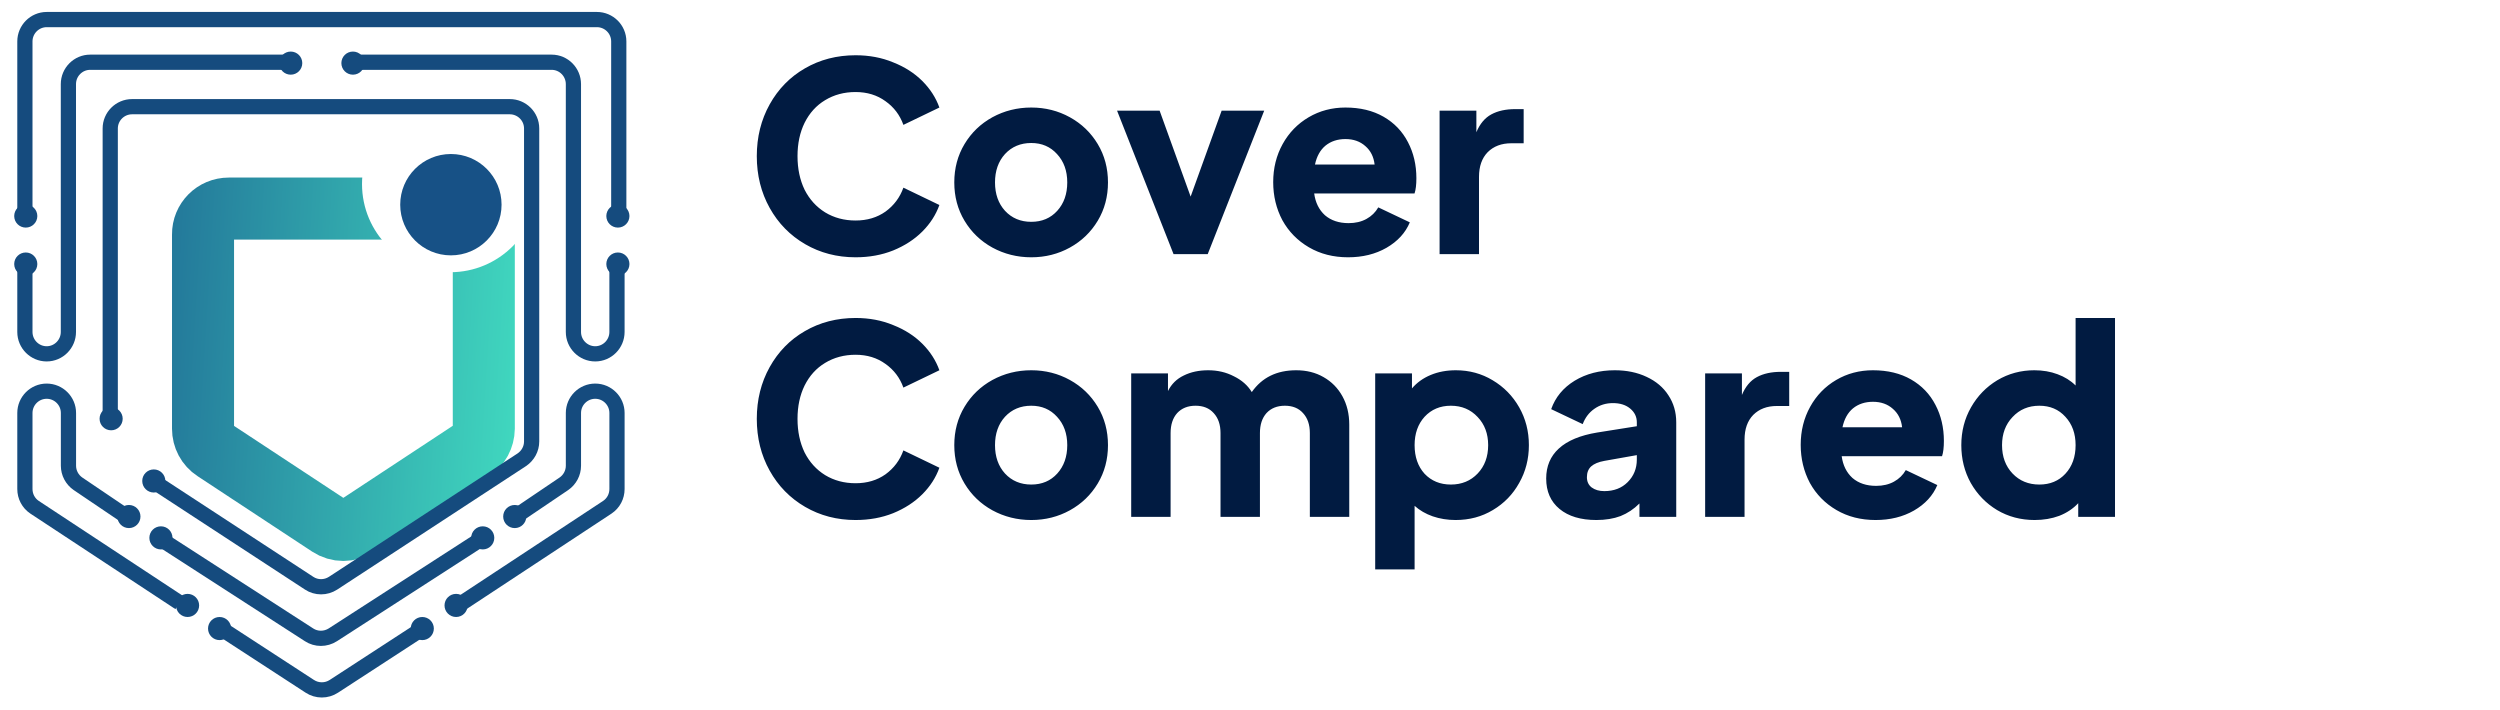 <svg width="609" height="173" viewBox="0 0 609 173" fill="none" xmlns="http://www.w3.org/2000/svg">
<path d="M208.419 62.676C203.896 62.676 199.8 61.609 196.131 59.476C192.462 57.343 189.582 54.399 187.491 50.644C185.4 46.889 184.355 42.687 184.355 38.036C184.355 33.386 185.4 29.183 187.491 25.428C189.582 21.674 192.44 18.751 196.067 16.66C199.736 14.527 203.854 13.46 208.419 13.46C211.747 13.46 214.798 14.036 217.571 15.188C220.387 16.297 222.755 17.812 224.675 19.732C226.595 21.652 227.982 23.807 228.835 26.196L220.067 30.42C219.214 28.031 217.763 26.111 215.715 24.66C213.667 23.167 211.235 22.42 208.419 22.42C205.646 22.42 203.171 23.081 200.995 24.404C198.862 25.684 197.198 27.519 196.003 29.908C194.851 32.255 194.275 34.964 194.275 38.036C194.275 41.108 194.851 43.839 196.003 46.228C197.198 48.575 198.862 50.41 200.995 51.732C203.171 53.055 205.646 53.716 208.419 53.716C211.235 53.716 213.667 52.991 215.715 51.54C217.763 50.047 219.214 48.105 220.067 45.716L228.835 49.94C227.982 52.33 226.595 54.484 224.675 56.404C222.755 58.324 220.387 59.86 217.571 61.012C214.798 62.121 211.747 62.676 208.419 62.676ZM251.216 62.676C247.802 62.676 244.645 61.887 241.744 60.308C238.885 58.73 236.624 56.553 234.96 53.78C233.296 51.007 232.464 47.892 232.464 44.436C232.464 40.98 233.296 37.865 234.96 35.092C236.624 32.319 238.885 30.143 241.744 28.564C244.645 26.985 247.802 26.196 251.216 26.196C254.629 26.196 257.765 26.985 260.624 28.564C263.482 30.143 265.744 32.319 267.408 35.092C269.072 37.865 269.904 40.98 269.904 44.436C269.904 47.892 269.072 51.007 267.408 53.78C265.744 56.553 263.482 58.73 260.624 60.308C257.765 61.887 254.629 62.676 251.216 62.676ZM242.384 44.436C242.384 47.252 243.194 49.556 244.816 51.348C246.48 53.14 248.613 54.036 251.216 54.036C253.818 54.036 255.93 53.14 257.552 51.348C259.173 49.556 259.984 47.252 259.984 44.436C259.984 41.62 259.152 39.316 257.488 37.524C255.866 35.732 253.776 34.836 251.216 34.836C248.613 34.836 246.48 35.732 244.816 37.524C243.194 39.316 242.384 41.62 242.384 44.436ZM272.118 26.964H282.486L290.038 47.892L297.59 26.964H307.958L294.198 61.908H285.878L272.118 26.964ZM328.391 62.676C324.807 62.676 321.628 61.865 318.855 60.244C316.082 58.623 313.927 56.425 312.391 53.652C310.898 50.836 310.151 47.743 310.151 44.372C310.151 40.959 310.919 37.865 312.455 35.092C313.991 32.319 316.103 30.143 318.791 28.564C321.479 26.985 324.466 26.196 327.751 26.196C331.335 26.196 334.428 26.943 337.031 28.436C339.634 29.93 341.618 31.999 342.983 34.644C344.348 37.247 345.031 40.169 345.031 43.412C345.031 44.991 344.882 46.228 344.583 47.124H320.135C320.434 49.343 321.308 51.114 322.759 52.436C324.252 53.716 326.172 54.356 328.519 54.356C330.183 54.356 331.634 54.015 332.871 53.332C334.108 52.65 335.068 51.711 335.751 50.516L343.431 54.164C342.364 56.724 340.466 58.794 337.735 60.372C335.047 61.908 331.932 62.676 328.391 62.676ZM334.855 40.084C334.642 38.207 333.895 36.714 332.615 35.604C331.335 34.452 329.714 33.876 327.751 33.876C325.831 33.876 324.21 34.41 322.887 35.476C321.607 36.543 320.754 38.079 320.327 40.084H334.855ZM350.684 26.964H359.644V32.212C360.497 30.164 361.713 28.713 363.292 27.86C364.871 27.007 366.812 26.58 369.116 26.58H371.164V34.9H368.156C365.767 34.9 363.847 35.626 362.396 37.076C360.988 38.527 360.284 40.532 360.284 43.092V61.908H350.684V26.964ZM208.419 126.676C203.896 126.676 199.8 125.61 196.131 123.476C192.462 121.343 189.582 118.399 187.491 114.644C185.4 110.89 184.355 106.687 184.355 102.036C184.355 97.385 185.4 93.183 187.491 89.428C189.582 85.674 192.44 82.751 196.067 80.66C199.736 78.527 203.854 77.46 208.419 77.46C211.747 77.46 214.798 78.036 217.571 79.188C220.387 80.297 222.755 81.812 224.675 83.732C226.595 85.652 227.982 87.807 228.835 90.196L220.067 94.42C219.214 92.031 217.763 90.111 215.715 88.66C213.667 87.167 211.235 86.42 208.419 86.42C205.646 86.42 203.171 87.082 200.995 88.404C198.862 89.684 197.198 91.519 196.003 93.908C194.851 96.255 194.275 98.964 194.275 102.036C194.275 105.108 194.851 107.839 196.003 110.228C197.198 112.575 198.862 114.41 200.995 115.732C203.171 117.055 205.646 117.716 208.419 117.716C211.235 117.716 213.667 116.991 215.715 115.54C217.763 114.047 219.214 112.106 220.067 109.716L228.835 113.94C227.982 116.33 226.595 118.484 224.675 120.404C222.755 122.324 220.387 123.86 217.571 125.012C214.798 126.122 211.747 126.676 208.419 126.676ZM251.216 126.676C247.802 126.676 244.645 125.887 241.744 124.308C238.885 122.73 236.624 120.554 234.96 117.78C233.296 115.007 232.464 111.892 232.464 108.436C232.464 104.98 233.296 101.866 234.96 99.092C236.624 96.319 238.885 94.143 241.744 92.564C244.645 90.986 247.802 90.196 251.216 90.196C254.629 90.196 257.765 90.986 260.624 92.564C263.482 94.143 265.744 96.319 267.408 99.092C269.072 101.866 269.904 104.98 269.904 108.436C269.904 111.892 269.072 115.007 267.408 117.78C265.744 120.554 263.482 122.73 260.624 124.308C257.765 125.887 254.629 126.676 251.216 126.676ZM242.384 108.436C242.384 111.252 243.194 113.556 244.816 115.348C246.48 117.14 248.613 118.036 251.216 118.036C253.818 118.036 255.93 117.14 257.552 115.348C259.173 113.556 259.984 111.252 259.984 108.436C259.984 105.62 259.152 103.316 257.488 101.524C255.866 99.732 253.776 98.836 251.216 98.836C248.613 98.836 246.48 99.732 244.816 101.524C243.194 103.316 242.384 105.62 242.384 108.436ZM275.559 90.964H284.519V95.252C285.372 93.546 286.652 92.287 288.359 91.476C290.066 90.623 292.05 90.196 294.311 90.196C296.615 90.196 298.706 90.687 300.583 91.668C302.503 92.607 303.954 93.887 304.935 95.508C307.41 91.967 311.015 90.196 315.751 90.196C318.268 90.196 320.487 90.751 322.407 91.86C324.37 92.969 325.906 94.527 327.015 96.532C328.124 98.537 328.679 100.842 328.679 103.444V125.908H319.079V105.492C319.079 103.444 318.524 101.823 317.415 100.628C316.348 99.433 314.876 98.836 312.999 98.836C311.122 98.836 309.628 99.433 308.519 100.628C307.452 101.823 306.919 103.444 306.919 105.492V125.908H297.319V105.492C297.319 103.444 296.764 101.823 295.655 100.628C294.588 99.433 293.116 98.836 291.239 98.836C289.362 98.836 287.868 99.433 286.759 100.628C285.692 101.823 285.159 103.444 285.159 105.492V125.908H275.559V90.964ZM334.997 90.964H343.957V94.612C345.151 93.204 346.666 92.116 348.501 91.348C350.335 90.58 352.383 90.196 354.645 90.196C357.93 90.196 360.917 91.007 363.605 92.628C366.335 94.249 368.49 96.447 370.069 99.22C371.647 101.994 372.437 105.066 372.437 108.436C372.437 111.807 371.647 114.879 370.069 117.652C368.533 120.426 366.399 122.623 363.669 124.244C360.981 125.866 357.951 126.676 354.581 126.676C352.618 126.676 350.762 126.378 349.013 125.78C347.306 125.183 345.834 124.33 344.597 123.22V138.708H334.997V90.964ZM344.597 108.436C344.597 111.295 345.407 113.62 347.029 115.412C348.693 117.162 350.826 118.036 353.429 118.036C356.074 118.036 358.25 117.14 359.957 115.348C361.663 113.556 362.517 111.252 362.517 108.436C362.517 105.663 361.663 103.38 359.957 101.588C358.25 99.754 356.074 98.836 353.429 98.836C350.826 98.836 348.693 99.732 347.029 101.524C345.407 103.316 344.597 105.62 344.597 108.436ZM388.875 126.676C385.078 126.676 382.091 125.78 379.915 123.988C377.739 122.196 376.651 119.722 376.651 116.564C376.651 113.578 377.675 111.146 379.723 109.268C381.814 107.348 384.928 106.047 389.067 105.364L398.731 103.828V102.868C398.731 101.546 398.198 100.436 397.131 99.54C396.064 98.644 394.656 98.196 392.907 98.196C391.2 98.196 389.686 98.665 388.363 99.604C387.083 100.5 386.144 101.738 385.547 103.316L377.867 99.668C378.891 96.767 380.79 94.463 383.563 92.756C386.379 91.049 389.643 90.196 393.355 90.196C396.256 90.196 398.838 90.73 401.099 91.796C403.403 92.863 405.174 94.356 406.411 96.276C407.691 98.196 408.331 100.394 408.331 102.868V125.908H399.371V122.644C398.006 124.01 396.47 125.034 394.763 125.716C393.056 126.356 391.094 126.676 388.875 126.676ZM386.571 116.244C386.571 117.311 386.955 118.143 387.723 118.74C388.534 119.338 389.558 119.636 390.795 119.636C393.142 119.636 395.04 118.911 396.491 117.46C397.984 115.967 398.731 114.132 398.731 111.956V110.868L390.795 112.276C389.387 112.532 388.32 112.98 387.595 113.62C386.912 114.26 386.571 115.135 386.571 116.244ZM415.372 90.964H424.332V96.212C425.185 94.164 426.401 92.713 427.98 91.86C429.558 91.007 431.5 90.58 433.804 90.58H435.852V98.9H432.844C430.454 98.9 428.534 99.626 427.084 101.076C425.676 102.527 424.972 104.532 424.972 107.092V125.908H415.372V90.964ZM456.891 126.676C453.307 126.676 450.128 125.866 447.355 124.244C444.582 122.623 442.427 120.426 440.891 117.652C439.398 114.836 438.651 111.743 438.651 108.372C438.651 104.959 439.419 101.866 440.955 99.092C442.491 96.319 444.603 94.143 447.291 92.564C449.979 90.986 452.966 90.196 456.251 90.196C459.835 90.196 462.928 90.943 465.531 92.436C468.134 93.93 470.118 95.999 471.483 98.644C472.848 101.247 473.531 104.17 473.531 107.412C473.531 108.991 473.382 110.228 473.083 111.124H448.635C448.934 113.343 449.808 115.114 451.259 116.436C452.752 117.716 454.672 118.356 457.019 118.356C458.683 118.356 460.134 118.015 461.371 117.332C462.608 116.65 463.568 115.711 464.251 114.516L471.931 118.164C470.864 120.724 468.966 122.794 466.235 124.372C463.547 125.908 460.432 126.676 456.891 126.676ZM463.355 104.084C463.142 102.207 462.395 100.714 461.115 99.604C459.835 98.452 458.214 97.876 456.251 97.876C454.331 97.876 452.71 98.409 451.387 99.476C450.107 100.543 449.254 102.079 448.827 104.084H463.355ZM495.632 126.676C492.261 126.676 489.211 125.866 486.48 124.244C483.792 122.623 481.659 120.426 480.08 117.652C478.544 114.879 477.776 111.807 477.776 108.436C477.776 105.066 478.565 101.994 480.144 99.22C481.723 96.447 483.856 94.249 486.544 92.628C489.275 91.007 492.283 90.196 495.568 90.196C497.616 90.196 499.493 90.516 501.2 91.156C502.949 91.796 504.421 92.713 505.616 93.908V77.46H515.216V125.908H506.256V122.58C505.019 123.903 503.483 124.927 501.648 125.652C499.813 126.335 497.808 126.676 495.632 126.676ZM487.696 108.436C487.696 111.252 488.549 113.556 490.256 115.348C491.963 117.14 494.139 118.036 496.784 118.036C499.387 118.036 501.499 117.162 503.12 115.412C504.784 113.62 505.616 111.295 505.616 108.436C505.616 105.62 504.784 103.316 503.12 101.524C501.499 99.732 499.387 98.836 496.784 98.836C494.139 98.836 491.963 99.754 490.256 101.588C488.549 103.38 487.696 105.663 487.696 108.436Z" fill="#011B41"/>
<g filter="url(#filter0_i)">
<path d="M109.995 102.676L82.089 121.053C79.985 122.443 77.286 122.443 75.182 121.053L47.276 102.676C45.489 101.525 44.457 99.54 44.457 97.436V50.123C44.418 46.63 47.236 43.812 50.729 43.812H106.542C110.035 43.812 112.854 46.63 112.854 50.123V97.436C112.814 99.54 111.782 101.525 109.995 102.676Z" stroke="url(#paint0_linear)" stroke-width="15.112" stroke-miterlimit="10"/>
</g>
<path d="M109.671 66.314C121.536 66.314 131.155 56.695 131.155 44.83C131.155 32.965 121.536 23.347 109.671 23.347C97.806 23.347 88.188 32.965 88.188 44.83C88.188 56.695 97.806 66.314 109.671 66.314Z" fill="white"/>
<path d="M112.617 146.834L147.937 123.571C149.43 122.576 150.3 120.918 150.3 119.134V100.599C150.3 97.696 147.937 95.291 144.994 95.291C142.092 95.291 139.688 97.655 139.688 100.599V113.454C139.688 115.195 138.817 116.854 137.366 117.849L125.22 126.059" stroke="#154B7E" stroke-width="3.706" stroke-miterlimit="10"/>
<path d="M26.854 101.76V31.285C26.854 28.389 29.226 25.988 32.182 25.988H124.179C127.093 25.988 129.507 28.347 129.507 31.285V107.553C129.507 109.333 128.591 110.988 127.134 111.981L81.136 142.066C79.346 143.225 77.056 143.225 75.308 142.066L37.385 117.278" stroke="#154B7E" stroke-width="3.706" stroke-miterlimit="10"/>
<path d="M27.071 104.821C28.626 104.821 29.887 103.561 29.887 102.006C29.887 100.451 28.626 99.19 27.071 99.19C25.516 99.19 24.256 100.451 24.256 102.006C24.256 103.561 25.516 104.821 27.071 104.821Z" fill="#154B7E"/>
<path d="M85.974 18.192C87.528 18.192 88.789 16.932 88.789 15.377C88.789 13.822 87.528 12.562 85.974 12.562C84.419 12.562 83.158 13.822 83.158 15.377C83.158 16.932 84.419 18.192 85.974 18.192Z" fill="#154B7E"/>
<path d="M150.517 55.443C152.071 55.443 153.332 54.183 153.332 52.628C153.332 51.073 152.071 49.812 150.517 49.812C148.962 49.812 147.701 51.073 147.701 52.628C147.701 54.183 148.962 55.443 150.517 55.443Z" fill="#154B7E"/>
<path d="M6.276 55.443C7.831 55.443 9.092 54.183 9.092 52.628C9.092 51.073 7.831 49.812 6.276 49.812C4.721 49.812 3.461 51.073 3.461 52.628C3.461 54.183 4.721 55.443 6.276 55.443Z" fill="#154B7E"/>
<path d="M150.517 67.137C152.071 67.137 153.332 65.876 153.332 64.321C153.332 62.766 152.071 61.506 150.517 61.506C148.962 61.506 147.701 62.766 147.701 64.321C147.701 65.876 148.962 67.137 150.517 67.137Z" fill="#154B7E"/>
<path d="M6.276 67.137C7.831 67.137 9.092 65.876 9.092 64.321C9.092 62.766 7.831 61.506 6.276 61.506C4.721 61.506 3.461 62.766 3.461 64.321C3.461 65.876 4.721 67.137 6.276 67.137Z" fill="#154B7E"/>
<path d="M37.466 119.98C39.021 119.98 40.281 118.72 40.281 117.165C40.281 115.61 39.021 114.35 37.466 114.35C35.911 114.35 34.65 115.61 34.65 117.165C34.65 118.72 35.911 119.98 37.466 119.98Z" fill="#154B7E"/>
<path d="M117.595 133.842C119.15 133.842 120.41 132.581 120.41 131.026C120.41 129.471 119.15 128.211 117.595 128.211C116.04 128.211 114.779 129.471 114.779 131.026C114.779 132.581 116.04 133.842 117.595 133.842Z" fill="#154B7E"/>
<path d="M125.392 128.643C126.946 128.643 128.207 127.382 128.207 125.827C128.207 124.272 126.946 123.012 125.392 123.012C123.837 123.012 122.576 124.272 122.576 125.827C122.576 127.382 123.837 128.643 125.392 128.643Z" fill="#154B7E"/>
<path d="M111.101 150.299C112.655 150.299 113.916 149.038 113.916 147.483C113.916 145.928 112.655 144.668 111.101 144.668C109.546 144.668 108.285 145.928 108.285 147.483C108.285 149.038 109.546 150.299 111.101 150.299Z" fill="#154B7E"/>
<path d="M102.87 155.931C104.425 155.931 105.685 154.67 105.685 153.115C105.685 151.56 104.425 150.3 102.87 150.3C101.315 150.3 100.055 151.56 100.055 153.115C100.055 154.67 101.315 155.931 102.87 155.931Z" fill="#154B7E"/>
<path d="M53.491 155.931C55.046 155.931 56.307 154.67 56.307 153.115C56.307 151.56 55.046 150.3 53.491 150.3C51.936 150.3 50.676 151.56 50.676 153.115C50.676 154.67 51.936 155.931 53.491 155.931Z" fill="#154B7E"/>
<g filter="url(#filter1_i)">
<path d="M107.671 59.174C114.488 59.174 120.015 53.647 120.015 46.83C120.015 40.012 114.488 34.485 107.671 34.485C100.853 34.485 95.326 40.012 95.326 46.83C95.326 53.647 100.853 59.174 107.671 59.174Z" fill="#175186"/>
</g>
<path d="M43.747 146.834L8.427 123.571C6.935 122.576 6.064 120.918 6.064 119.134V100.599C6.064 97.696 8.427 95.291 11.371 95.291C14.273 95.291 16.677 97.655 16.677 100.599V113.454C16.677 115.195 17.548 116.854 18.998 117.849L31.145 126.059" stroke="#154B7E" stroke-width="3.706" stroke-miterlimit="10"/>
<path d="M150.297 64.501V80.865C150.297 83.78 147.935 86.195 144.992 86.195C142.09 86.195 139.686 83.821 139.686 80.865V20.49C139.686 17.575 137.323 15.16 134.38 15.16H85.76" stroke="#154B7E" stroke-width="3.706" stroke-miterlimit="10"/>
<path d="M6.064 51.502V10.087C6.064 7.176 8.434 4.765 11.386 4.765H145.411C148.321 4.765 150.732 7.135 150.732 10.087V51.544" stroke="#154B7E" stroke-width="3.706" stroke-miterlimit="10"/>
<path d="M70.602 15.16H21.961C19.063 15.16 16.662 17.534 16.662 20.49V80.865C16.662 83.78 14.302 86.195 11.363 86.195C8.465 86.195 6.064 83.821 6.064 80.865V63.793" stroke="#154B7E" stroke-width="3.706" stroke-miterlimit="10"/>
<path d="M37.682 130.374L75.278 154.637C77.019 155.782 79.299 155.782 81.082 154.637L118.678 130.374" stroke="#154B7E" stroke-width="3.706" stroke-miterlimit="10"/>
<path d="M70.819 18.192C72.374 18.192 73.635 16.932 73.635 15.377C73.635 13.822 72.374 12.562 70.819 12.562C69.264 12.562 68.004 13.822 68.004 15.377C68.004 16.932 69.264 18.192 70.819 18.192Z" fill="#154B7E"/>
<path d="M39.2 133.842C40.755 133.842 42.016 132.581 42.016 131.026C42.016 129.471 40.755 128.211 39.2 128.211C37.645 128.211 36.385 129.471 36.385 131.026C36.385 132.581 37.645 133.842 39.2 133.842Z" fill="#154B7E"/>
<path d="M31.403 128.643C32.958 128.643 34.219 127.382 34.219 125.827C34.219 124.272 32.958 123.012 31.403 123.012C29.848 123.012 28.588 124.272 28.588 125.827C28.588 127.382 29.848 128.643 31.403 128.643Z" fill="#154B7E"/>
<path d="M45.694 150.299C47.249 150.299 48.51 149.038 48.51 147.483C48.51 145.928 47.249 144.668 45.694 144.668C44.139 144.668 42.879 145.928 42.879 147.483C42.879 149.038 44.139 150.299 45.694 150.299Z" fill="#154B7E"/>
<path d="M52.842 152.466L75.456 167.18C77.237 168.352 79.557 168.352 81.338 167.18L103.952 152.466" stroke="#154B7E" stroke-width="3.706" stroke-miterlimit="10"/>
<defs>
<filter id="filter0_i" x="36.9" y="36.256" width="88.509" height="100.396" filterUnits="userSpaceOnUse" color-interpolation-filters="sRGB">
<feFlood flood-opacity="0" result="BackgroundImageFix"/>
<feBlend mode="normal" in="SourceGraphic" in2="BackgroundImageFix" result="shape"/>
<feColorMatrix in="SourceAlpha" type="matrix" values="0 0 0 0 0 0 0 0 0 0 0 0 0 0 0 0 0 0 127 0" result="hardAlpha"/>
<feOffset dx="5" dy="7"/>
<feGaussianBlur stdDeviation="7.5"/>
<feComposite in2="hardAlpha" operator="arithmetic" k2="-1" k3="1"/>
<feColorMatrix type="matrix" values="0 0 0 0 1 0 0 0 0 1 0 0 0 0 1 0 0 0 0.25 0"/>
<feBlend mode="normal" in2="shape" result="effect1_innerShadow"/>
</filter>
<filter id="filter1_i" x="95.326" y="34.485" width="26.855" height="27.721" filterUnits="userSpaceOnUse" color-interpolation-filters="sRGB">
<feFlood flood-opacity="0" result="BackgroundImageFix"/>
<feBlend mode="normal" in="SourceGraphic" in2="BackgroundImageFix" result="shape"/>
<feColorMatrix in="SourceAlpha" type="matrix" values="0 0 0 0 0 0 0 0 0 0 0 0 0 0 0 0 0 0 127 0" result="hardAlpha"/>
<feOffset dx="2.166" dy="3.032"/>
<feGaussianBlur stdDeviation="3.249"/>
<feComposite in2="hardAlpha" operator="arithmetic" k2="-1" k3="1"/>
<feColorMatrix type="matrix" values="0 0 0 0 1 0 0 0 0 1 0 0 0 0 1 0 0 0 0.25 0"/>
<feBlend mode="normal" in2="shape" result="effect1_innerShadow"/>
</filter>
<linearGradient id="paint0_linear" x1="34.383" y1="31.914" x2="129.699" y2="37.796" gradientUnits="userSpaceOnUse">
<stop stop-color="#227599"/>
<stop offset="1" stop-color="#42DDC1"/>
</linearGradient>
</defs>
</svg>
